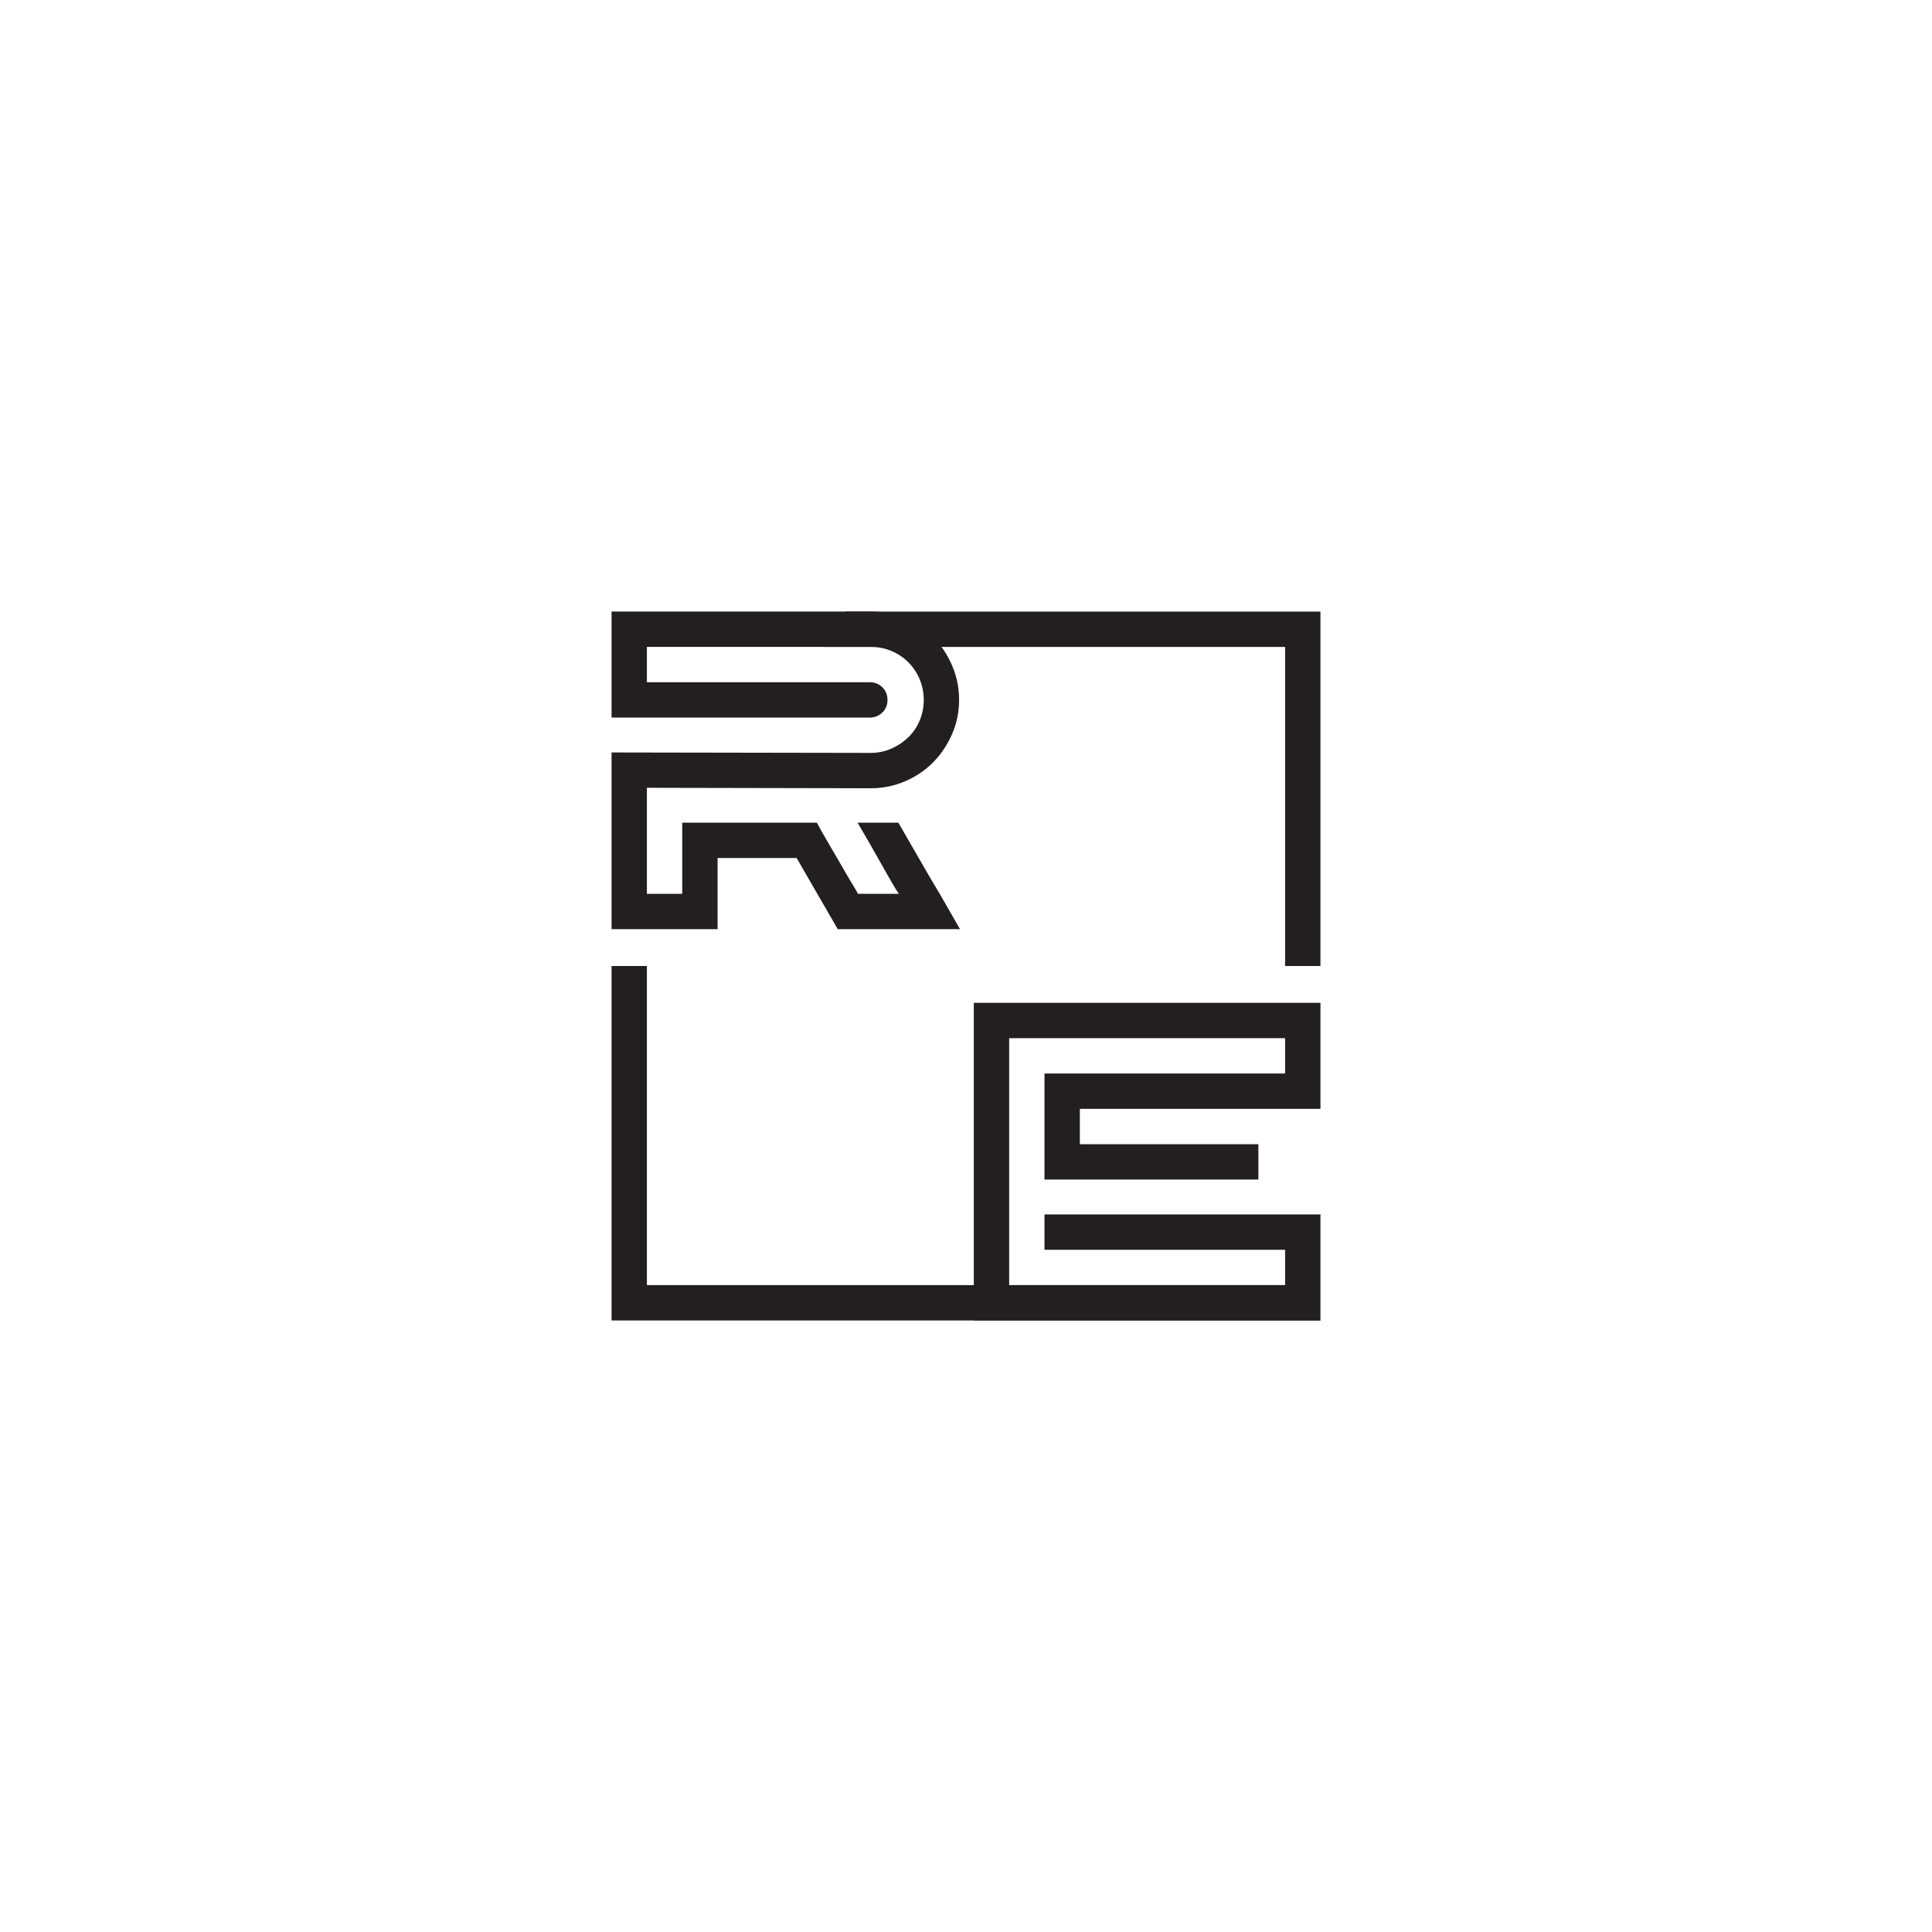 <?xml version="1.0" encoding="UTF-8"?>
<svg xmlns="http://www.w3.org/2000/svg" xmlns:xlink="http://www.w3.org/1999/xlink" width="2400" height="2400"
     viewBox="0 0 2400 2400">

    <path fill-rule="nonzero" fill="rgb(13.73%, 12.16%, 12.549%)" fill-opacity="1"
          d="M 1596.398 1200.031 L 1596.398 803.629 L 1024.34 803.629 C 1032.711 789.281 1041.34 774.629 1050.18 759.73 L 1640.301 759.73 L 1640.301 1200.031 L 1596.398 1200.031 "/>
    <path fill-rule="nonzero" fill="rgb(13.73%, 12.16%, 12.549%)" fill-opacity="1"
          d="M 1640.301 1640.328 L 759.699 1640.328 L 759.699 1200.031 L 803.602 1200.031 L 803.602 1596.422 L 1596.398 1596.422 L 1640.301 1640.328 "/>
    <path fill-rule="nonzero" fill="rgb(13.73%, 12.16%, 12.549%)" fill-opacity="1"
          d="M 1640.301 1377.469 L 1341.422 1377.469 L 1341.422 1421.375 L 1563.191 1421.375 L 1563.191 1465.277 L 1297.512 1465.277 L 1297.512 1333.559 L 1596.398 1333.559 L 1596.398 1289.66 L 1253.609 1289.66 L 1253.609 1596.422 L 1596.398 1596.422 L 1596.398 1552.52 L 1297.512 1552.52 L 1297.512 1508.617 L 1640.301 1508.617 L 1640.301 1640.328 L 1209.711 1640.328 L 1209.711 1245.75 L 1640.301 1245.75 L 1640.301 1377.469 "/>
    <path fill-rule="nonzero" fill="rgb(13.73%, 12.16%, 12.549%)" fill-opacity="1"
          d="M 1040.672 1154.25 L 989.629 1065.879 L 891.41 1065.879 L 891.41 1154.25 L 759.699 1154.25 L 759.699 934.73 L 1081.66 935.289 C 1090.672 935.289 1099.199 933.512 1107.27 929.941 C 1115.34 926.379 1122.379 921.691 1128.379 915.879 C 1134.379 910.059 1139.078 903.109 1142.449 895.051 C 1145.828 886.98 1147.52 878.441 1147.52 869.43 C 1147.52 860.43 1145.828 851.891 1142.449 843.82 C 1139.078 835.762 1134.379 828.719 1128.379 822.719 C 1122.379 816.711 1115.34 812.02 1107.27 808.641 C 1099.199 805.27 1090.672 803.578 1081.66 803.578 L 803.602 803.578 L 803.602 847.48 L 1081.66 847.48 C 1087.672 847.859 1092.641 850.109 1096.578 854.238 C 1100.52 858.359 1102.488 863.43 1102.488 869.43 C 1102.488 875.441 1100.52 880.512 1096.578 884.641 C 1092.641 888.762 1087.672 891.012 1081.66 891.391 L 759.699 891.391 L 759.699 759.672 L 1081.66 759.672 C 1096.672 759.672 1110.93 762.578 1124.441 768.398 C 1137.949 774.219 1149.578 782 1159.34 791.762 C 1169.09 801.52 1176.879 813.148 1182.691 826.66 C 1188.512 840.172 1191.422 854.43 1191.422 869.43 C 1191.422 884.441 1188.512 898.609 1182.691 911.93 C 1176.879 925.262 1169.09 936.879 1159.34 946.828 C 1149.578 956.77 1137.949 964.648 1124.441 970.469 C 1110.93 976.289 1096.672 979.199 1081.66 979.199 L 803.602 978.629 L 803.602 1110.34 L 847.508 1110.34 L 847.508 1021.969 L 1014.68 1021.969 C 1019.18 1030.23 1024.25 1039.141 1029.879 1048.711 C 1035.512 1058.281 1040.852 1067.469 1045.922 1076.289 C 1050.98 1085.109 1055.391 1092.609 1059.148 1098.801 C 1062.898 1105 1065.148 1108.84 1065.898 1110.34 L 1116.559 1110.34 C 1115.441 1108.84 1113.09 1105.09 1109.531 1099.09 C 1105.961 1093.09 1101.828 1085.859 1097.141 1077.422 C 1092.449 1068.969 1087.289 1059.871 1081.66 1050.121 C 1076.031 1040.359 1070.59 1030.98 1065.34 1021.969 L 1115.988 1021.969 C 1125.379 1038.109 1134.57 1054.059 1143.578 1069.82 C 1152.59 1085.578 1160.84 1099.648 1168.34 1112.031 L 1192.551 1154.25 L 1040.672 1154.25 "/>
</svg>
